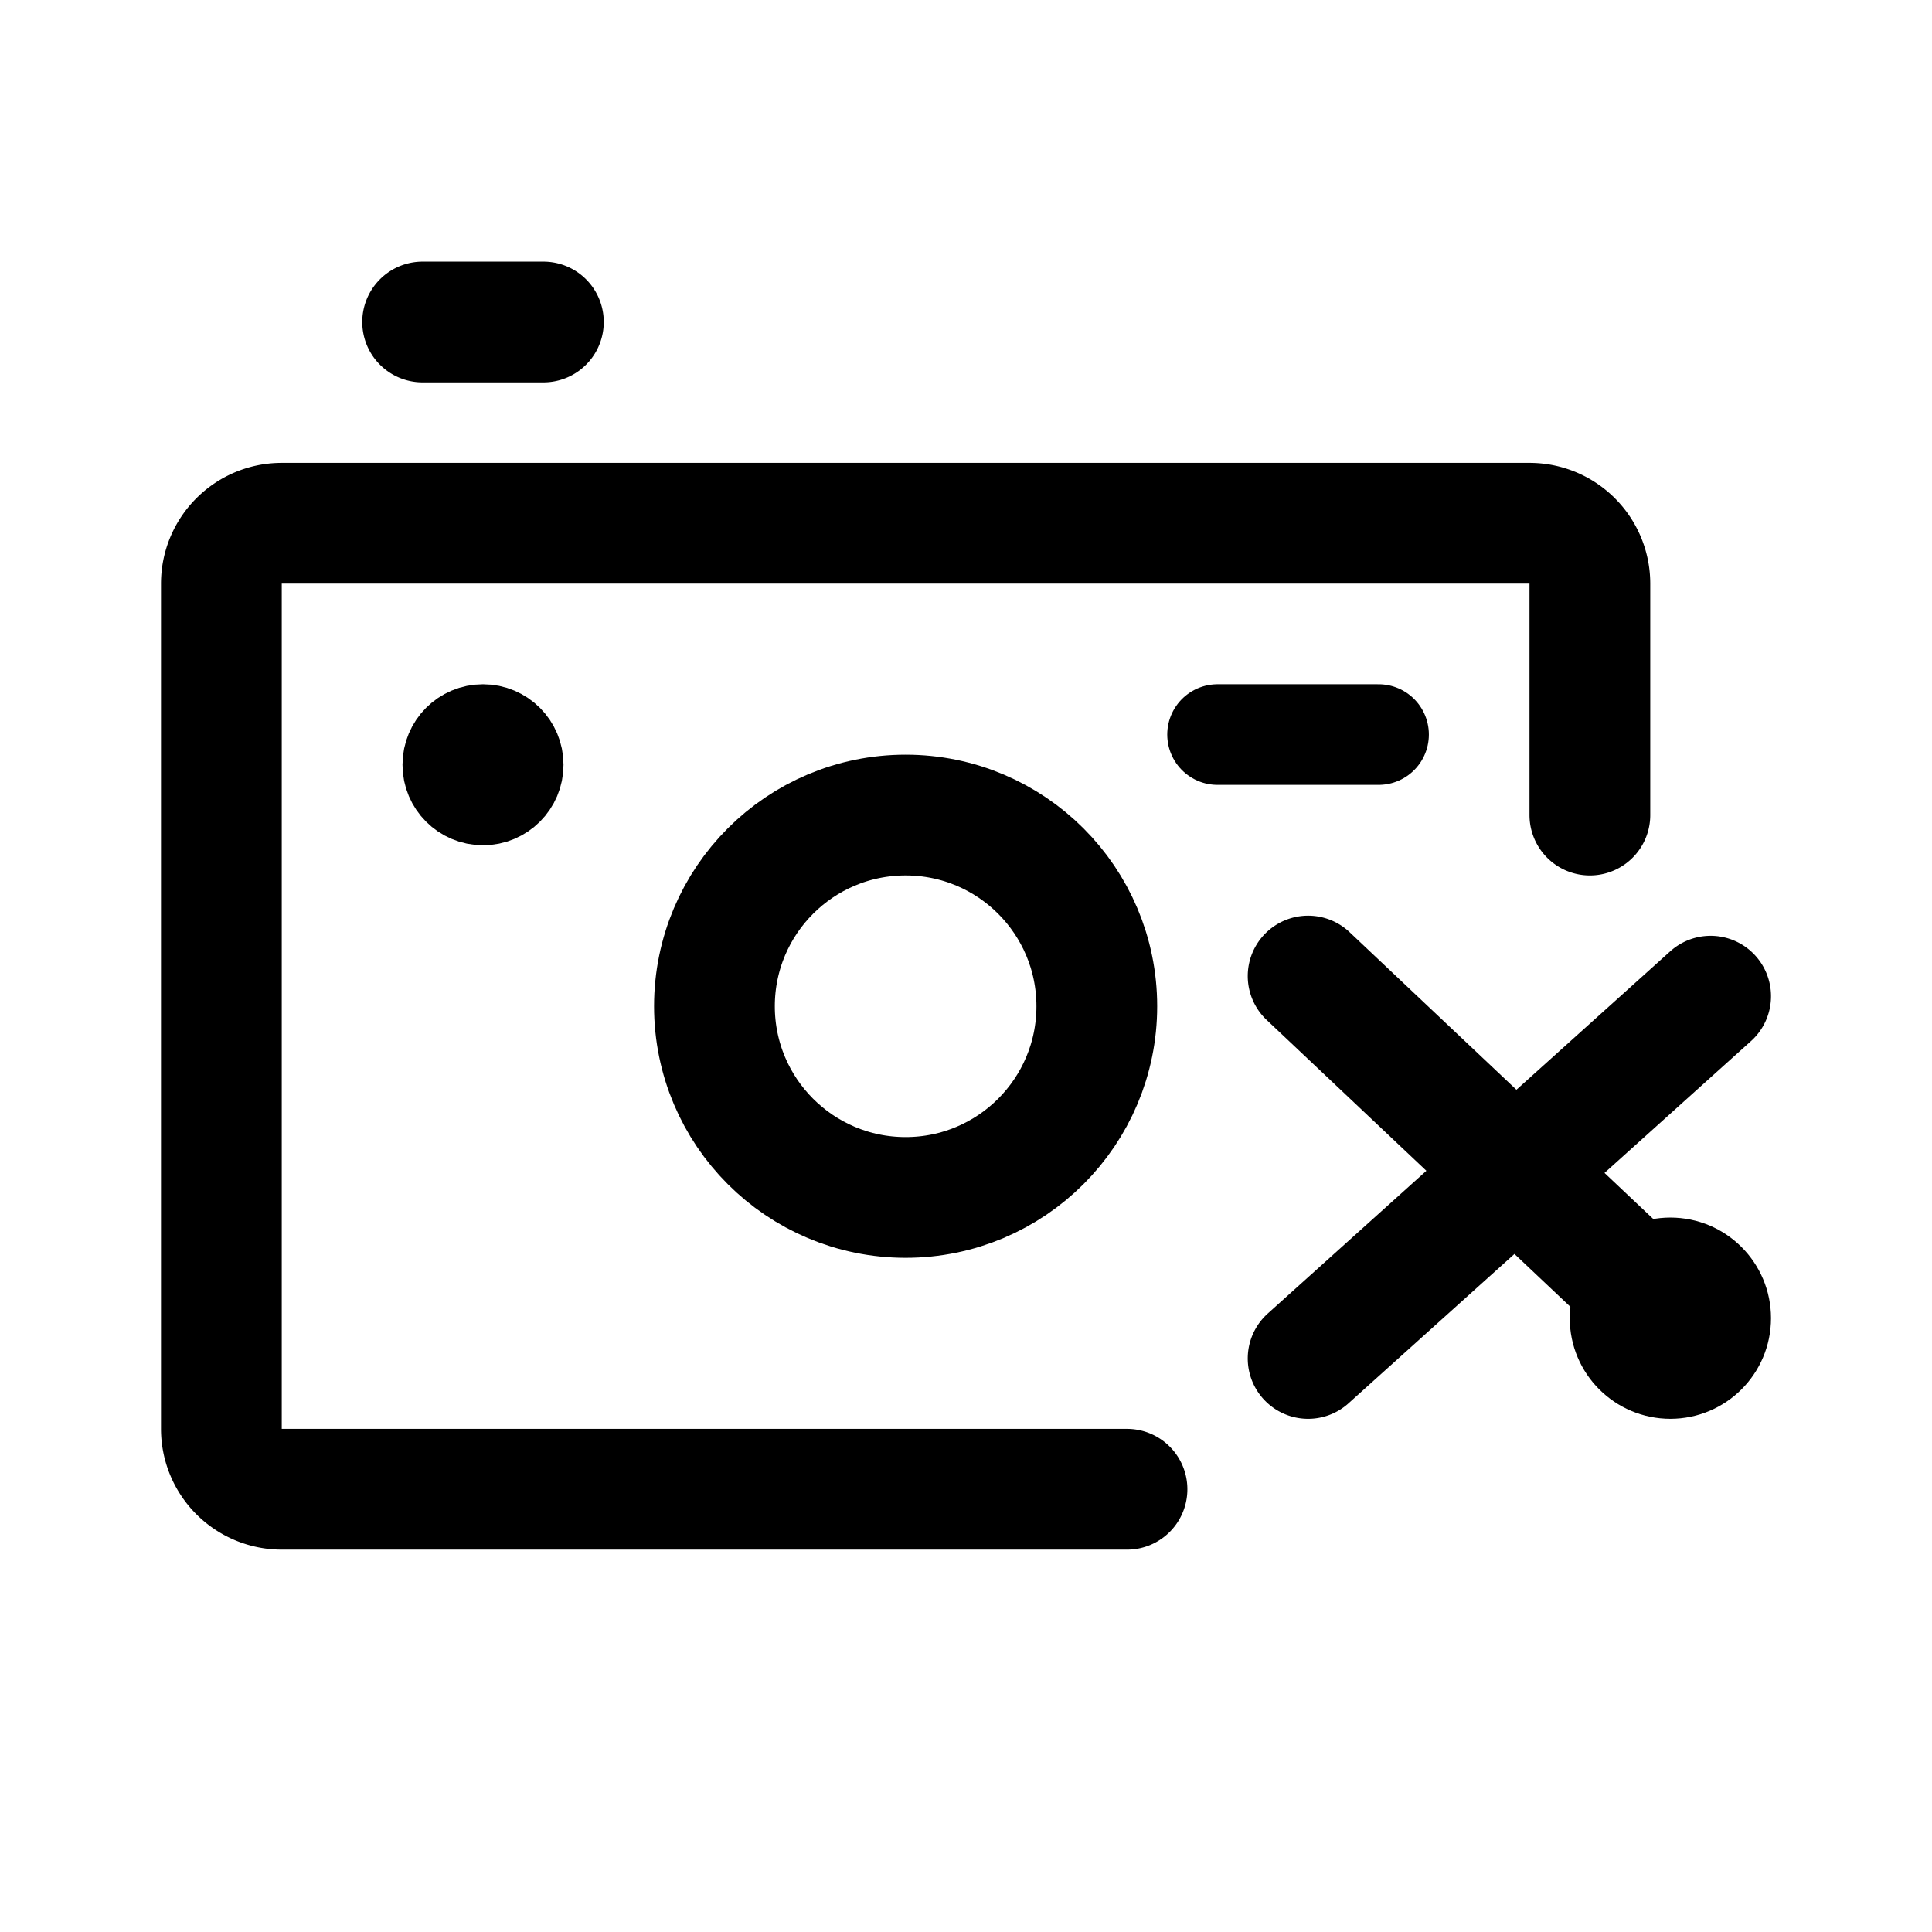 <svg xmlns="http://www.w3.org/2000/svg" width="192" height="192" fill="none" viewBox="0 0 192 192"><circle cx="90" cy="100" r="19" stroke="#000" stroke-linecap="round" stroke-linejoin="round" stroke-width="12"/><circle cx="48" cy="76" r="4" stroke="#000" stroke-linecap="round" stroke-linejoin="round" stroke-width="8"/><circle cx="166" cy="131" r="5" stroke="#000" stroke-linecap="round" stroke-linejoin="round" stroke-width="10"/><path stroke="#000" stroke-linecap="round" stroke-linejoin="round" stroke-width="12" d="M112 148H28a6 6 0 0 1-6-6V58a6 6 0 0 1 6-6h124a6 6 0 0 1 6 6v23m-28 54 40-36m-40-2 36 34M42 32h12"/><path stroke="#000" stroke-linecap="round" stroke-linejoin="round" stroke-width="10" d="M121 73h16"/></svg>